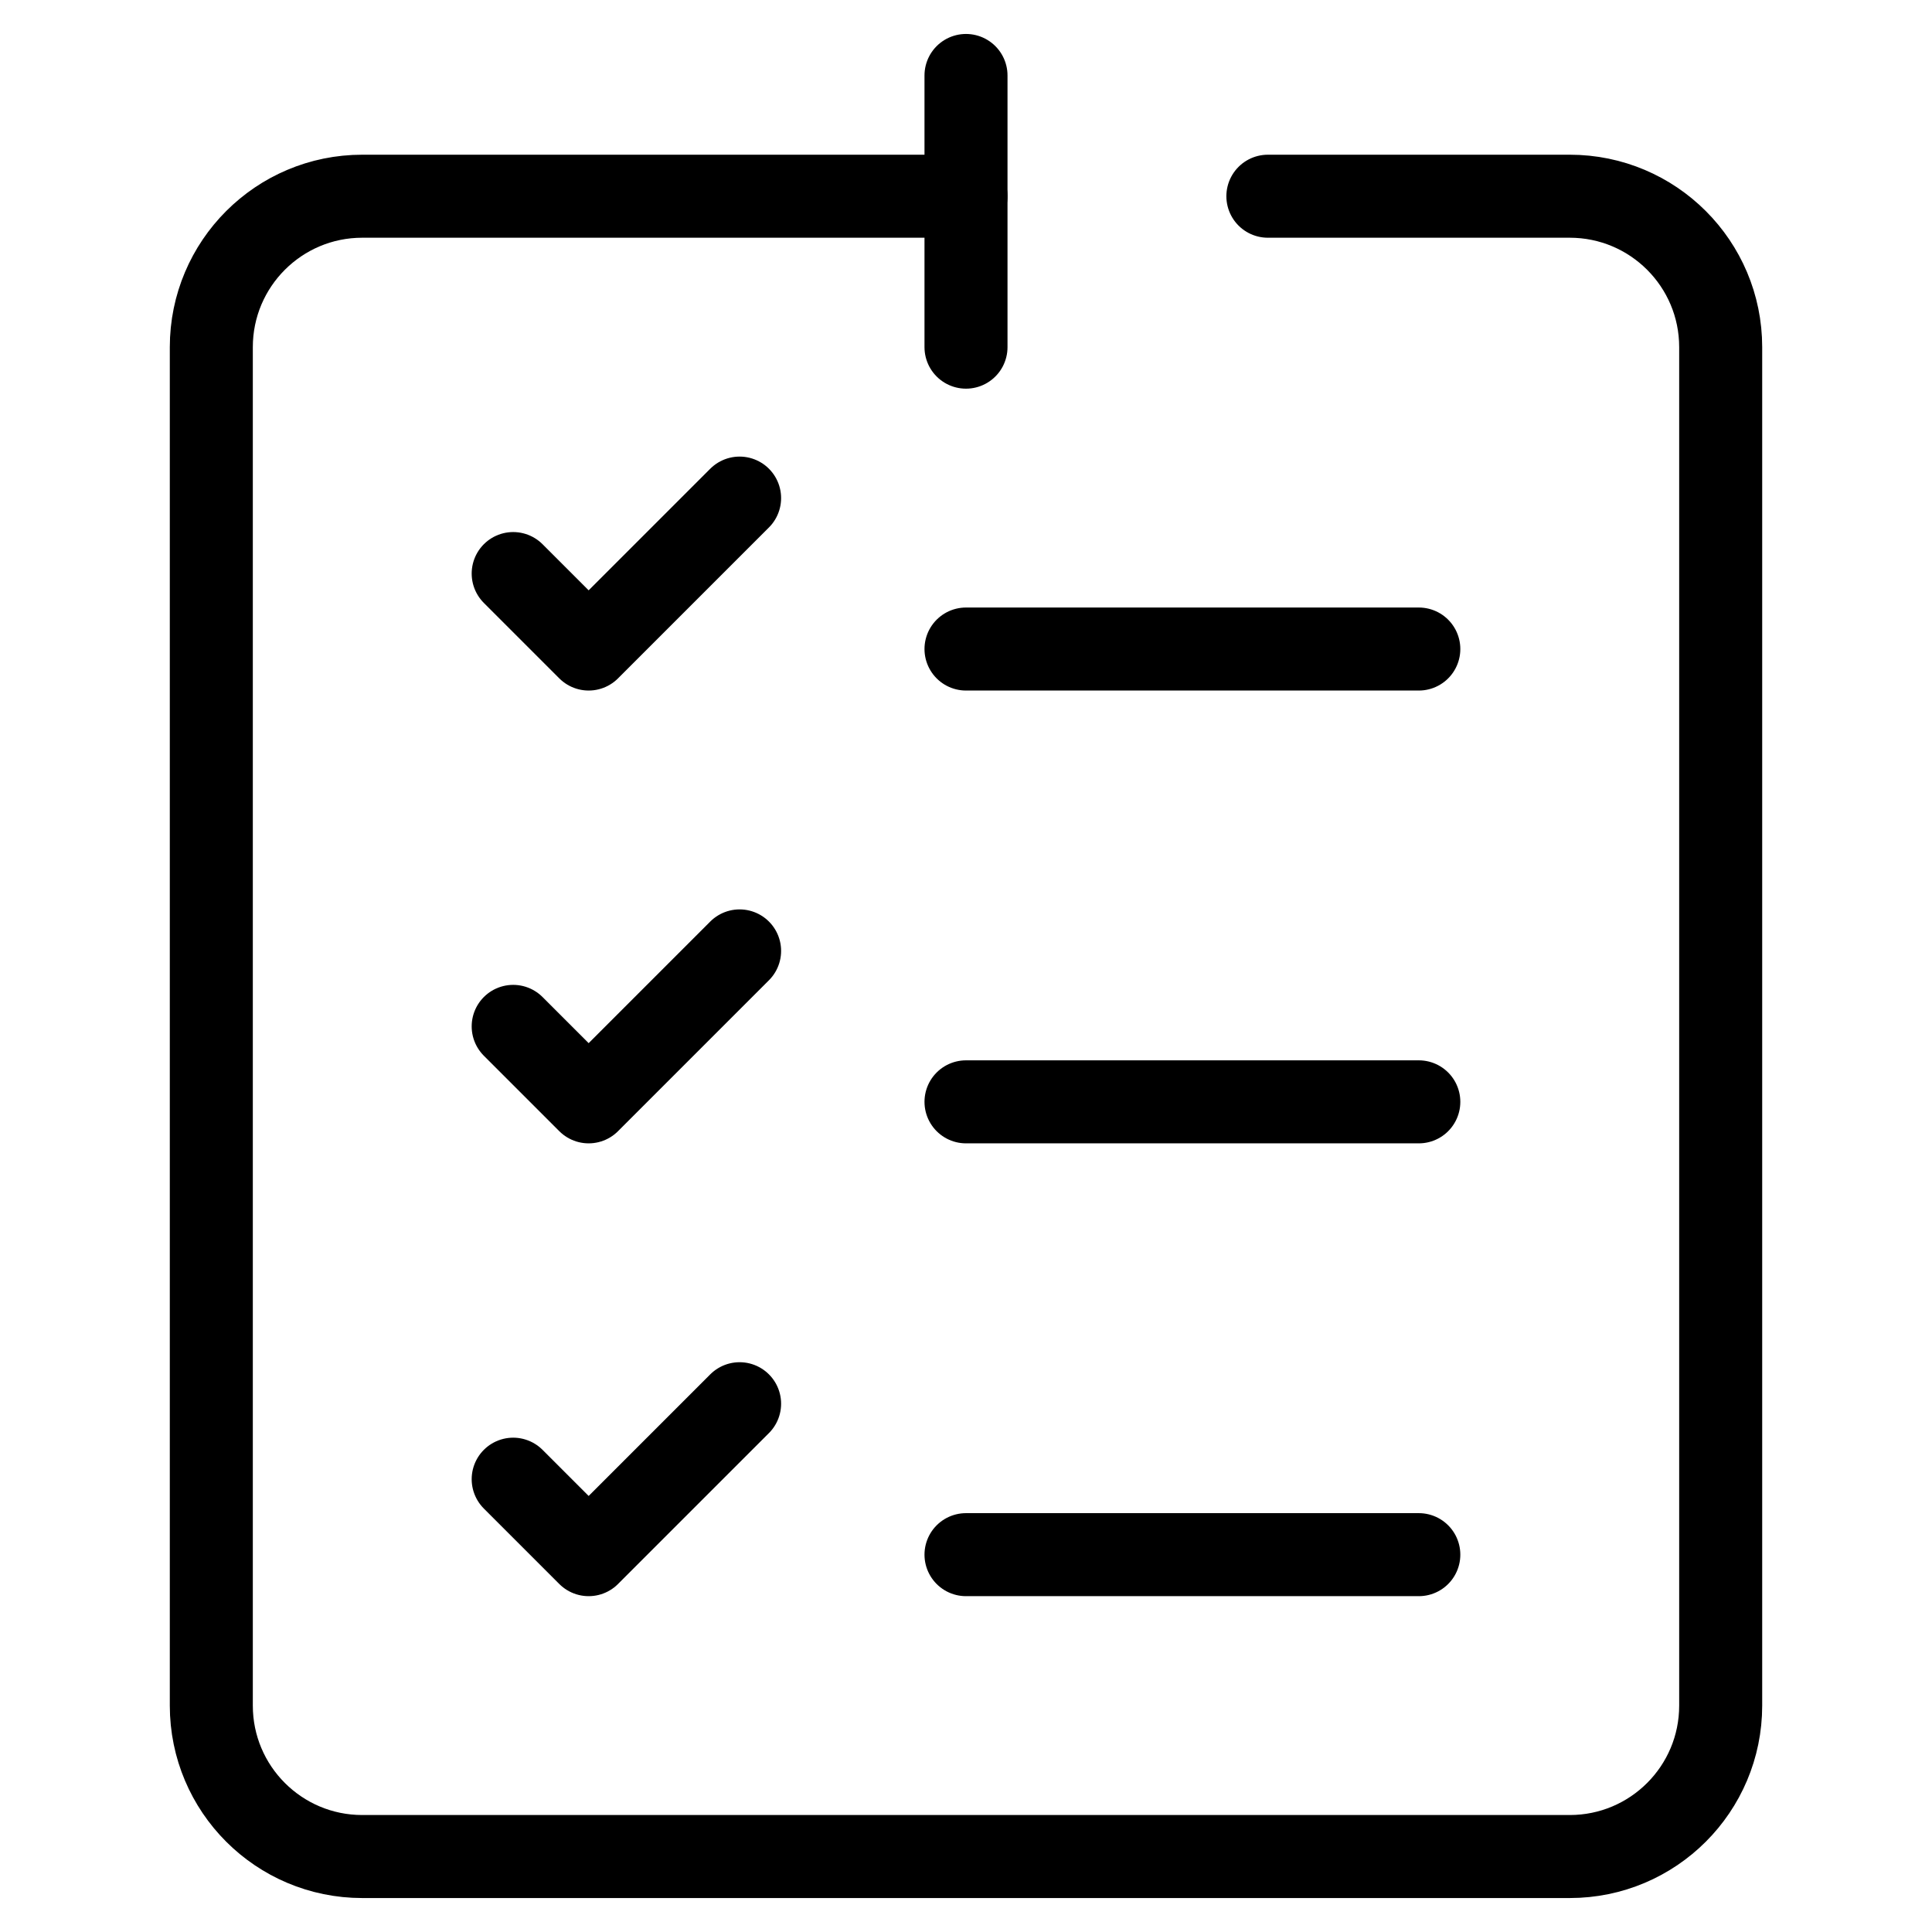 <svg xmlns="http://www.w3.org/2000/svg" version="1.1" xmlns:xlink="http://www.w3.org/1999/xlink" width="512" height="512" x="0" y="0" viewBox="0 0 512 512" style="enable-background:new 0 0 512 512" xml:space="preserve"><g><path d="M336 52h80c22.091 0 40 17.909 40 40v360c0 22.091-17.909 40-40 40H96c-22.091 0-40-17.909-40-40V92c0-22.091 17.909-40 40-40h160" style="stroke-width: 22; stroke-linecap: round; stroke-linejoin: round; stroke-miterlimit: 10;" fill="none" stroke="#000000" stroke-width="22" stroke-linecap="round" stroke-linejoin="round" stroke-miterlimit="10" data-original="#000000"></path><path d="m136 152 20 20 40-40M136 272l20 20 40-40M136 392l20 20 40-40M256 92V20M256 172h120M256 292h120M256 412h120" style="stroke-width: 22; stroke-linecap: round; stroke-linejoin: round; stroke-miterlimit: 10;" fill="none" stroke="#000000" stroke-width="22" stroke-linecap="round" stroke-linejoin="round" stroke-miterlimit="10" data-original="#000000"></path></g></svg>